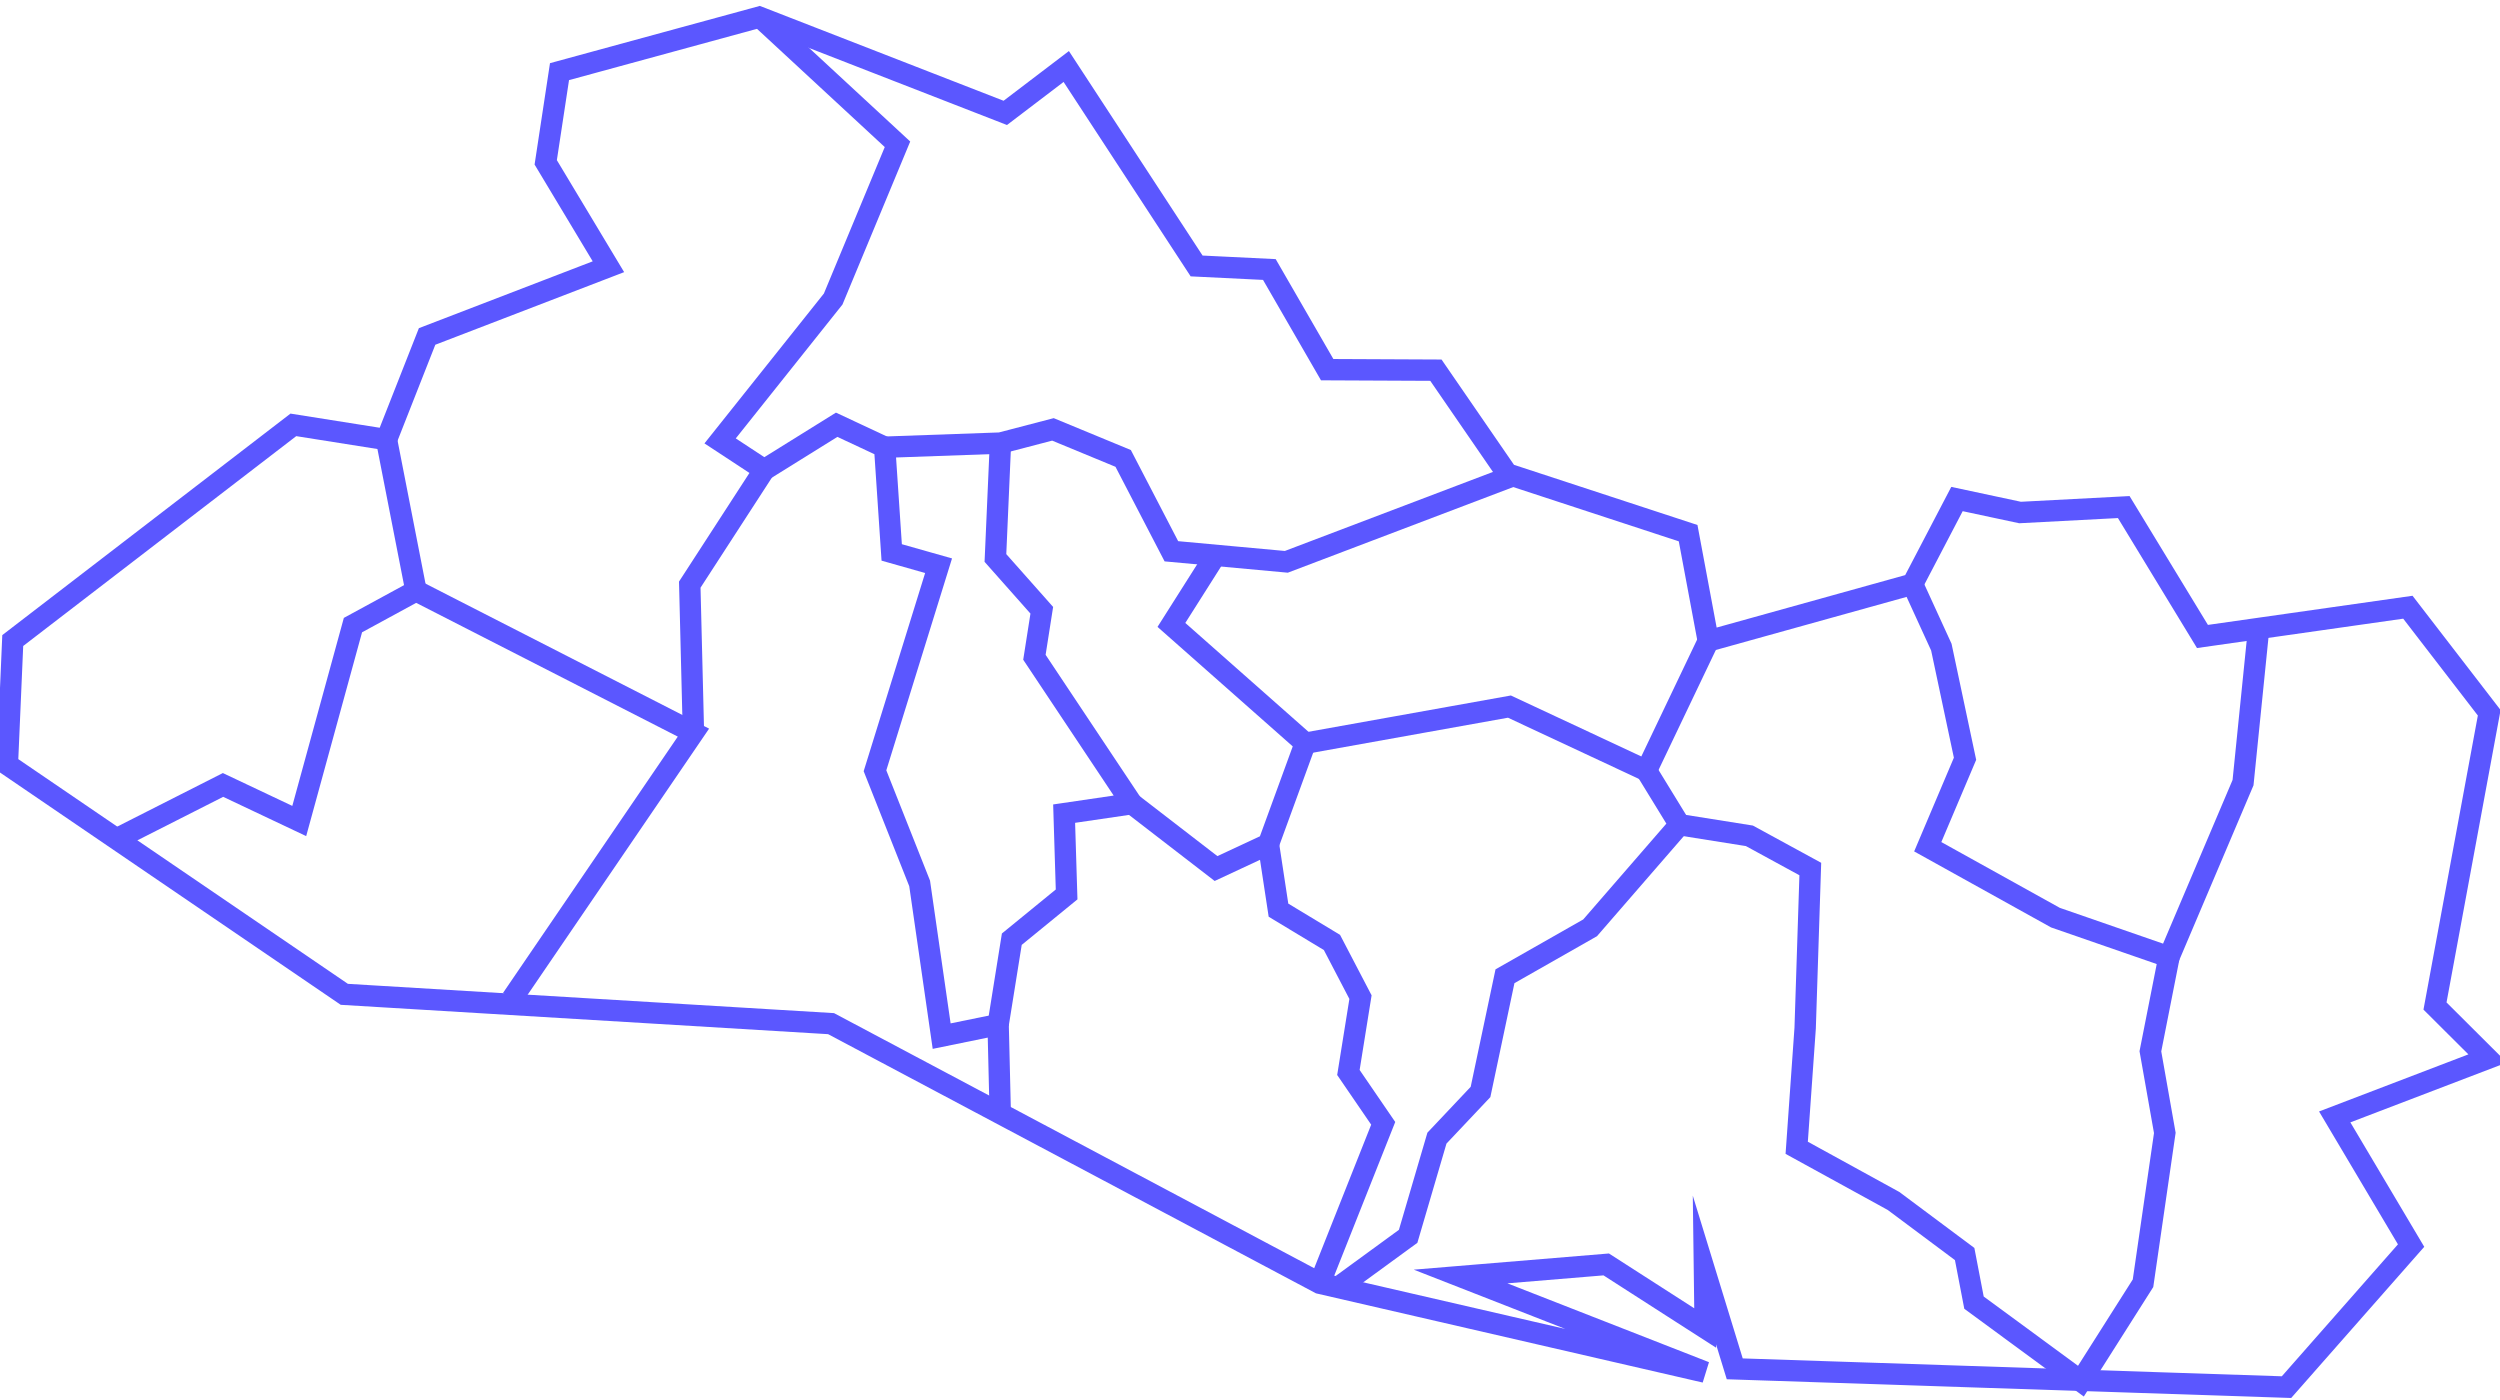 <svg width="468" height="262" viewBox="0 0 468 262" fill="none" xmlns="http://www.w3.org/2000/svg">
<g clip-path="url(#clip0_95_2)">
<path d="M1.381 143.137L64.455 186.138L155.577 191.627L247.053 240.222L319.194 256.864L273.421 238.961L300.685 236.701L319.208 248.602L319.069 237.748L324.744 256.247L428.034 259.671L451.357 233.173L437.059 209.087L465.683 198.143L455.832 188.328L465.981 133.433L450.754 113.672L412.3 119.148L397.565 94.923L378.154 95.942L366.347 93.419L358.022 109.354L319.791 119.993L316.017 99.809L282.156 88.706L268.801 69.298L248.447 69.201L237.625 50.452L224.007 49.787L199.601 12.448L188.189 21.133L142.132 3.209L104.74 13.412L102.159 30.393L113.897 49.932L79.953 62.984L72.35 82.301L54.916 79.536L2.386 119.91L1.381 143.137Z" stroke="#5B57FF" stroke-width="4" stroke-miterlimit="10"/>
<path d="M21.353 157.283L41.749 146.942L56.019 153.693L66.071 117.02L77.879 110.594L72.35 82.301" stroke="#5B57FF" stroke-width="4" stroke-miterlimit="10"/>
<path d="M77.879 110.594L129.812 137.148L95.826 186.99" stroke="#5B57FF" stroke-width="4" stroke-miterlimit="10"/>
<path d="M129.812 137.148L129.125 109.444L143.055 87.957L134.806 82.537L155.972 55.977L168.009 27.011L142.41 3.32" stroke="#5B57FF" stroke-width="4" stroke-miterlimit="10"/>
<path d="M143.055 87.957L156.624 79.515L165.608 83.715L166.926 103.414L175.702 105.902L163.798 144.287L172.157 165.379L176.278 193.963L186.85 191.801L187.246 208.387" stroke="#5B57FF" stroke-width="4" stroke-miterlimit="10"/>
<path d="M165.608 83.715L187.287 82.946L197.111 80.381L210.257 85.815L219.282 103.199L240.802 105.174L283.231 89.059" stroke="#5B57FF" stroke-width="4" stroke-miterlimit="10"/>
<path d="M187.287 82.946L186.344 104.453L195.023 114.24L193.642 123.043L211.894 150.449L199.206 152.313L199.671 167.437L189.41 175.817L186.85 191.801" stroke="#5B57FF" stroke-width="4" stroke-miterlimit="10"/>
<path d="M227.545 103.954L219.289 116.985L244.347 139.13L237.451 158.018L227.642 162.592L211.894 150.449" stroke="#5B57FF" stroke-width="4" stroke-miterlimit="10"/>
<path d="M237.451 158.018L239.331 170.383L249.342 176.427L254.684 186.665L252.422 200.77L258.936 210.286L247.053 240.222" stroke="#5B57FF" stroke-width="4" stroke-miterlimit="10"/>
<path d="M244.347 139.13L282.565 132.275L308.205 144.259L319.791 119.993" stroke="#5B57FF" stroke-width="4" stroke-miterlimit="10"/>
<path d="M308.205 144.259L314.414 154.386L297.667 173.689L281.732 182.755L277.154 204.415L268.995 213.059L263.605 231.44L251.243 240.458" stroke="#5B57FF" stroke-width="4" stroke-miterlimit="10"/>
<path d="M358.022 109.354L363.42 121.144L367.853 142.041L360.874 158.51L384.78 171.783L406.036 179.151L419.896 146.512L422.741 118.441" stroke="#5B57FF" stroke-width="4" stroke-miterlimit="10"/>
<path d="M406.036 179.151L402.553 196.805L405.252 212.081L401.173 240.222L389.546 258.555L369.531 243.854L367.783 234.753L354.47 224.821L336.343 214.868L337.925 192.466L338.889 162.683L327.484 156.465L314.414 154.386" stroke="#5B57FF" stroke-width="4" stroke-miterlimit="10"/>
</g>
<defs>
<clipPath id="clip0_95_2">
<rect width="468" height="262" fill="white"/>
</clipPath>
</defs>
</svg>
